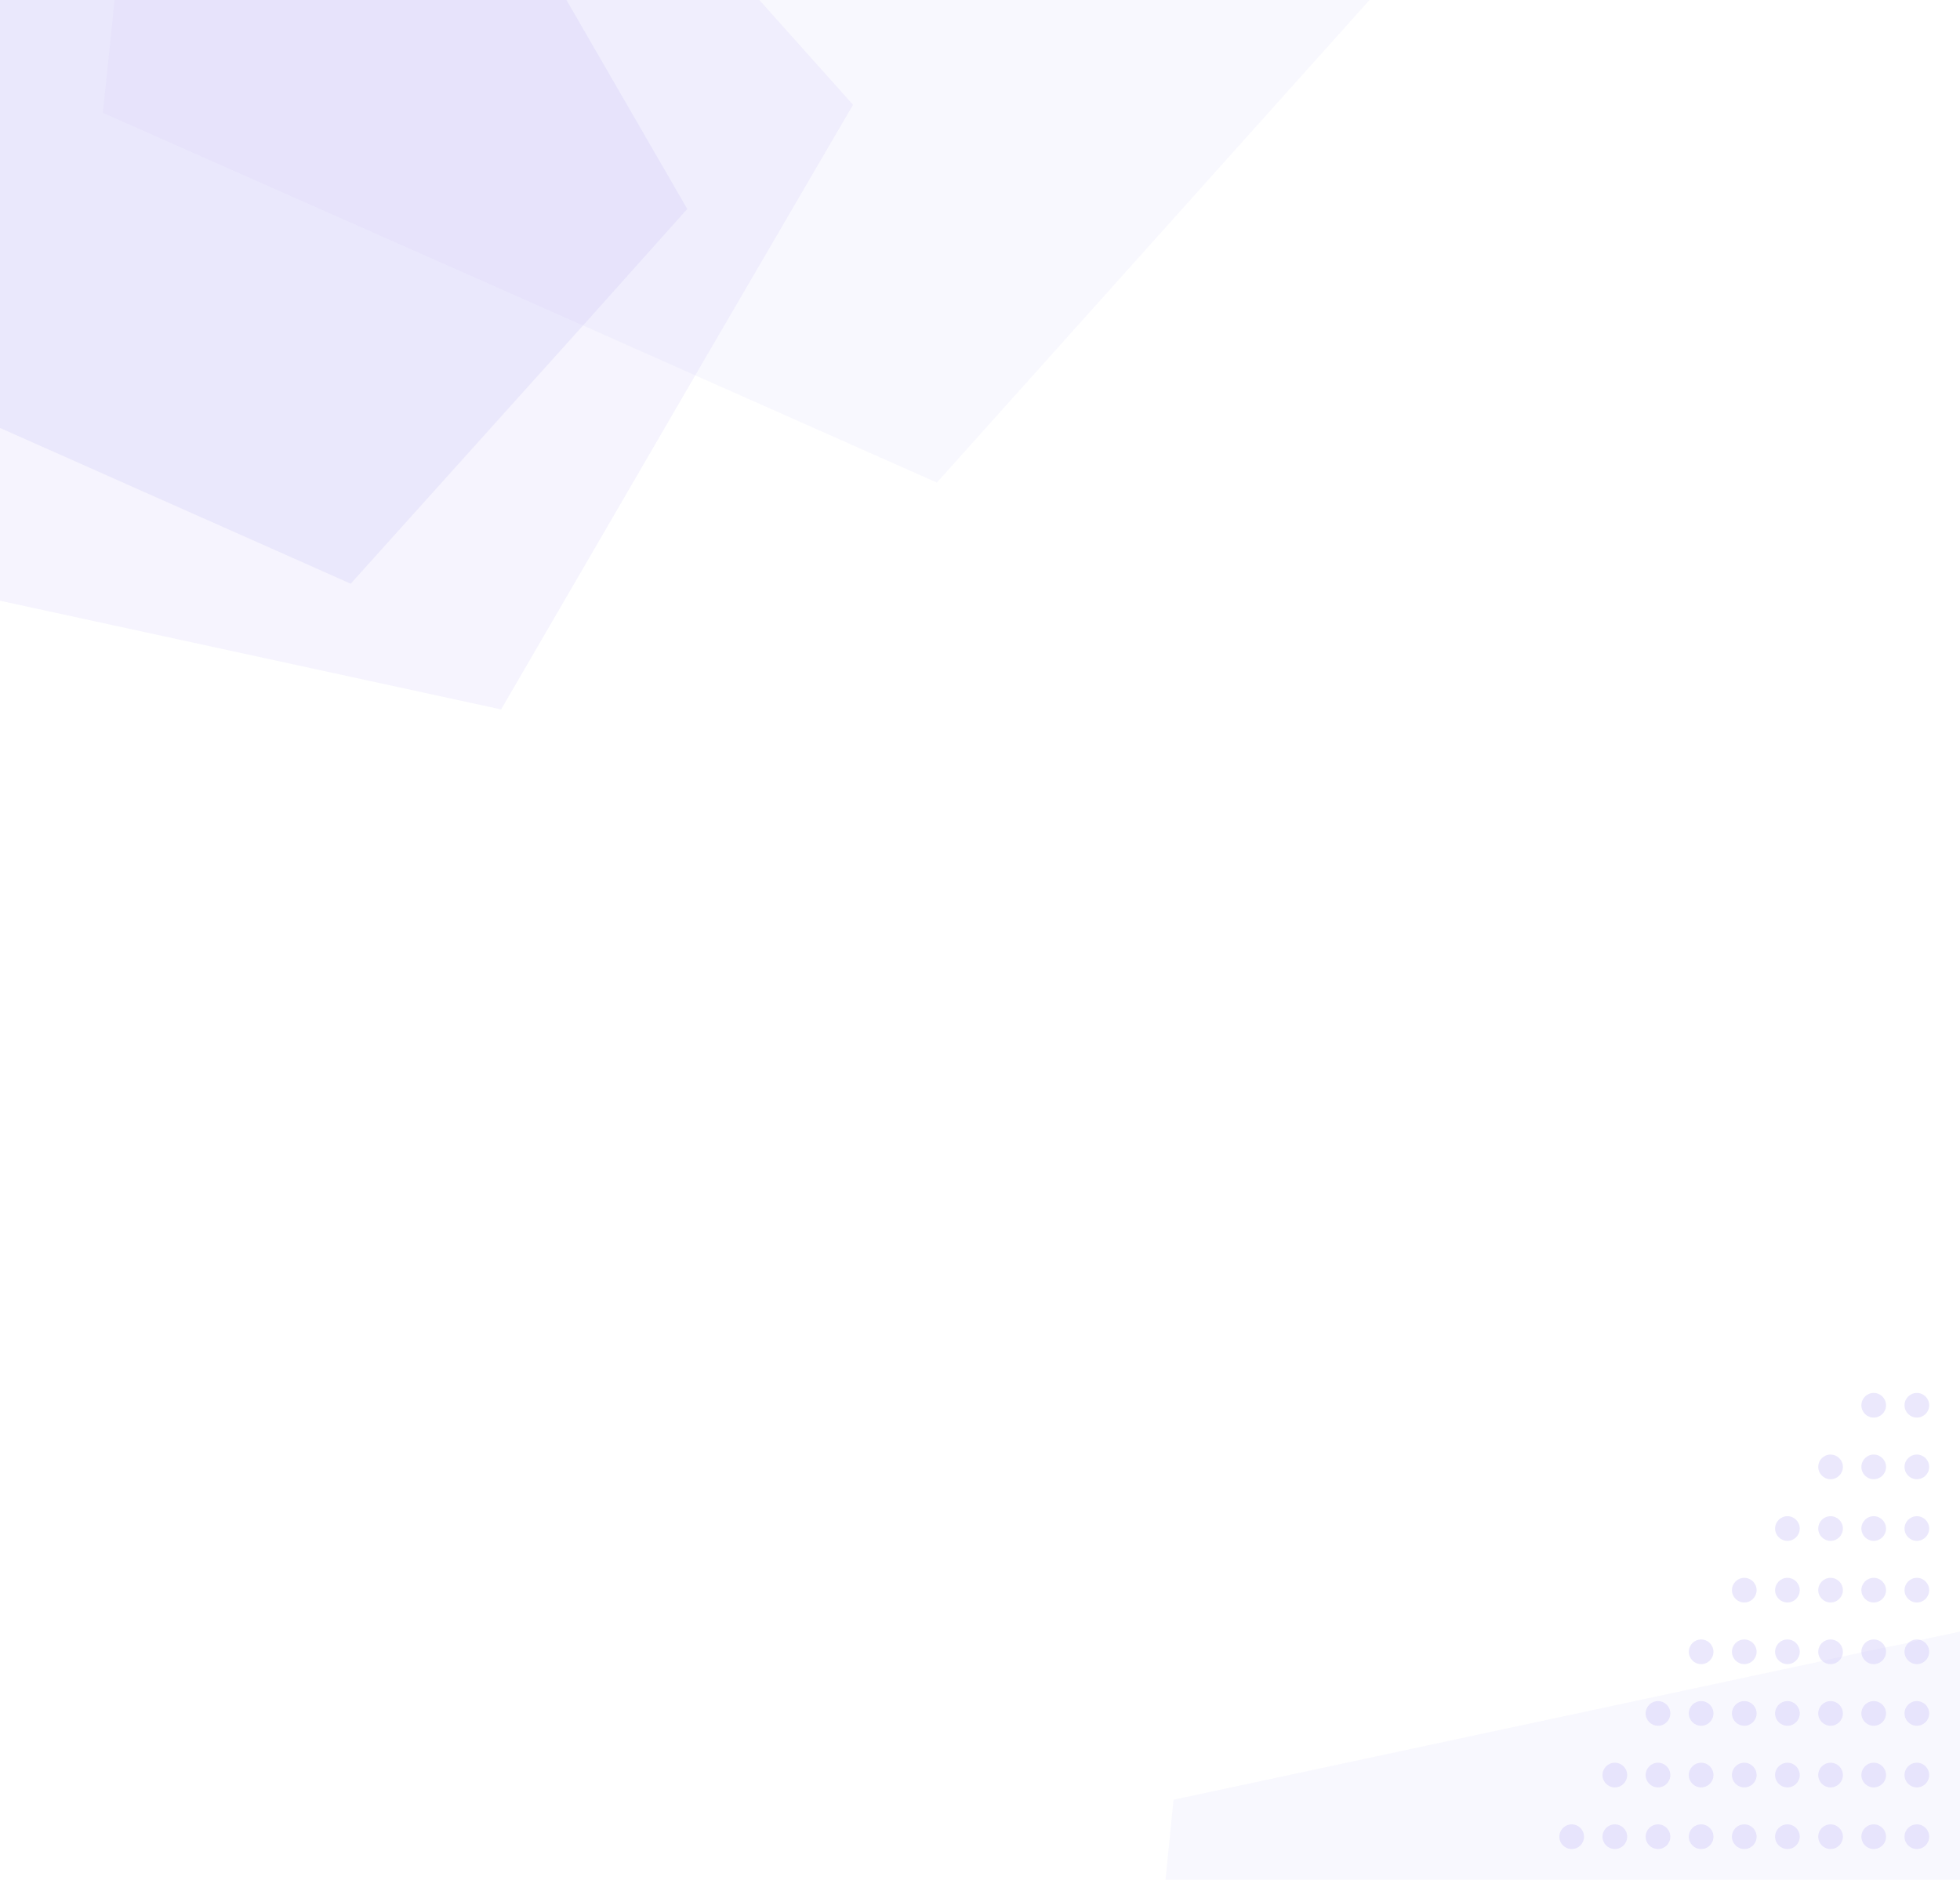 <svg version="1.1" id="Layer_1" xmlns="http://www.w3.org/2000/svg" x="0" y="0" viewBox="0 0 318 305" xml:space="preserve"><style>.st5{fill:#806eed}</style><g opacity=".5"><path opacity=".2" fill="#806EED" d="M111.5 33.9L94.6 52.8 56.9 94.7-.3 69.3V0h92.2z"/><path d="M222.2 0L152 78.3l-39.2-17.4-18.2-8.1-77.9-34.5L18.6 0zm95.9 264.7V305h-129l1.3-13 105.2-22.5 3.2-.7 3.2-.7 3.9-.8 3.9-.8 1.7-.4 6.6-1.4z" fill="#806EED" opacity=".1"/><path opacity=".15" fill="#806EED" d="M138.4 17l-25.6 43.9-31.5 54.2L-.3 97.4V0h123.5z"/><g opacity=".32"><circle class="st5" cx="311" cy="228" r="2"/><circle class="st5" cx="311" cy="238" r="2"/><circle class="st5" cx="311" cy="248" r="2"/><circle class="st5" cx="311" cy="258" r="2"/><circle class="st5" cx="311" cy="268" r="2"/><circle class="st5" cx="311" cy="278" r="2"/><circle class="st5" cx="311" cy="288" r="2"/><circle class="st5" cx="311" cy="298" r="2"/><circle class="st5" cx="304" cy="228" r="2"/><circle class="st5" cx="304" cy="238" r="2"/><circle class="st5" cx="304" cy="248" r="2"/><circle class="st5" cx="304" cy="258" r="2"/><circle class="st5" cx="304" cy="268" r="2"/><circle class="st5" cx="304" cy="278" r="2"/><circle class="st5" cx="304" cy="288" r="2"/><circle class="st5" cx="304" cy="298" r="2"/><circle class="st5" cx="297" cy="238" r="2"/><circle class="st5" cx="297" cy="248" r="2"/><circle class="st5" cx="297" cy="258" r="2"/><circle class="st5" cx="297" cy="268" r="2"/><circle class="st5" cx="297" cy="278" r="2"/><circle class="st5" cx="297" cy="288" r="2"/><circle class="st5" cx="297" cy="298" r="2"/><circle class="st5" cx="290" cy="248" r="2"/><circle class="st5" cx="290" cy="258" r="2"/><circle class="st5" cx="290" cy="268" r="2"/><circle class="st5" cx="290" cy="278" r="2"/><circle class="st5" cx="290" cy="288" r="2"/><circle class="st5" cx="290" cy="298" r="2"/><circle class="st5" cx="283" cy="258" r="2"/><circle class="st5" cx="283" cy="268" r="2"/><circle class="st5" cx="283" cy="278" r="2"/><circle class="st5" cx="283" cy="288" r="2"/><circle class="st5" cx="283" cy="298" r="2"/><circle class="st5" cx="276" cy="268" r="2"/><circle class="st5" cx="276" cy="278" r="2"/><circle class="st5" cx="276" cy="288" r="2"/><circle class="st5" cx="276" cy="298" r="2"/><circle class="st5" cx="269" cy="278" r="2"/><circle class="st5" cx="269" cy="288" r="2"/><circle class="st5" cx="269" cy="298" r="2"/><circle class="st5" cx="262" cy="288" r="2"/><circle class="st5" cx="262" cy="298" r="2"/><circle class="st5" cx="255" cy="298" r="2"/></g></g></svg>